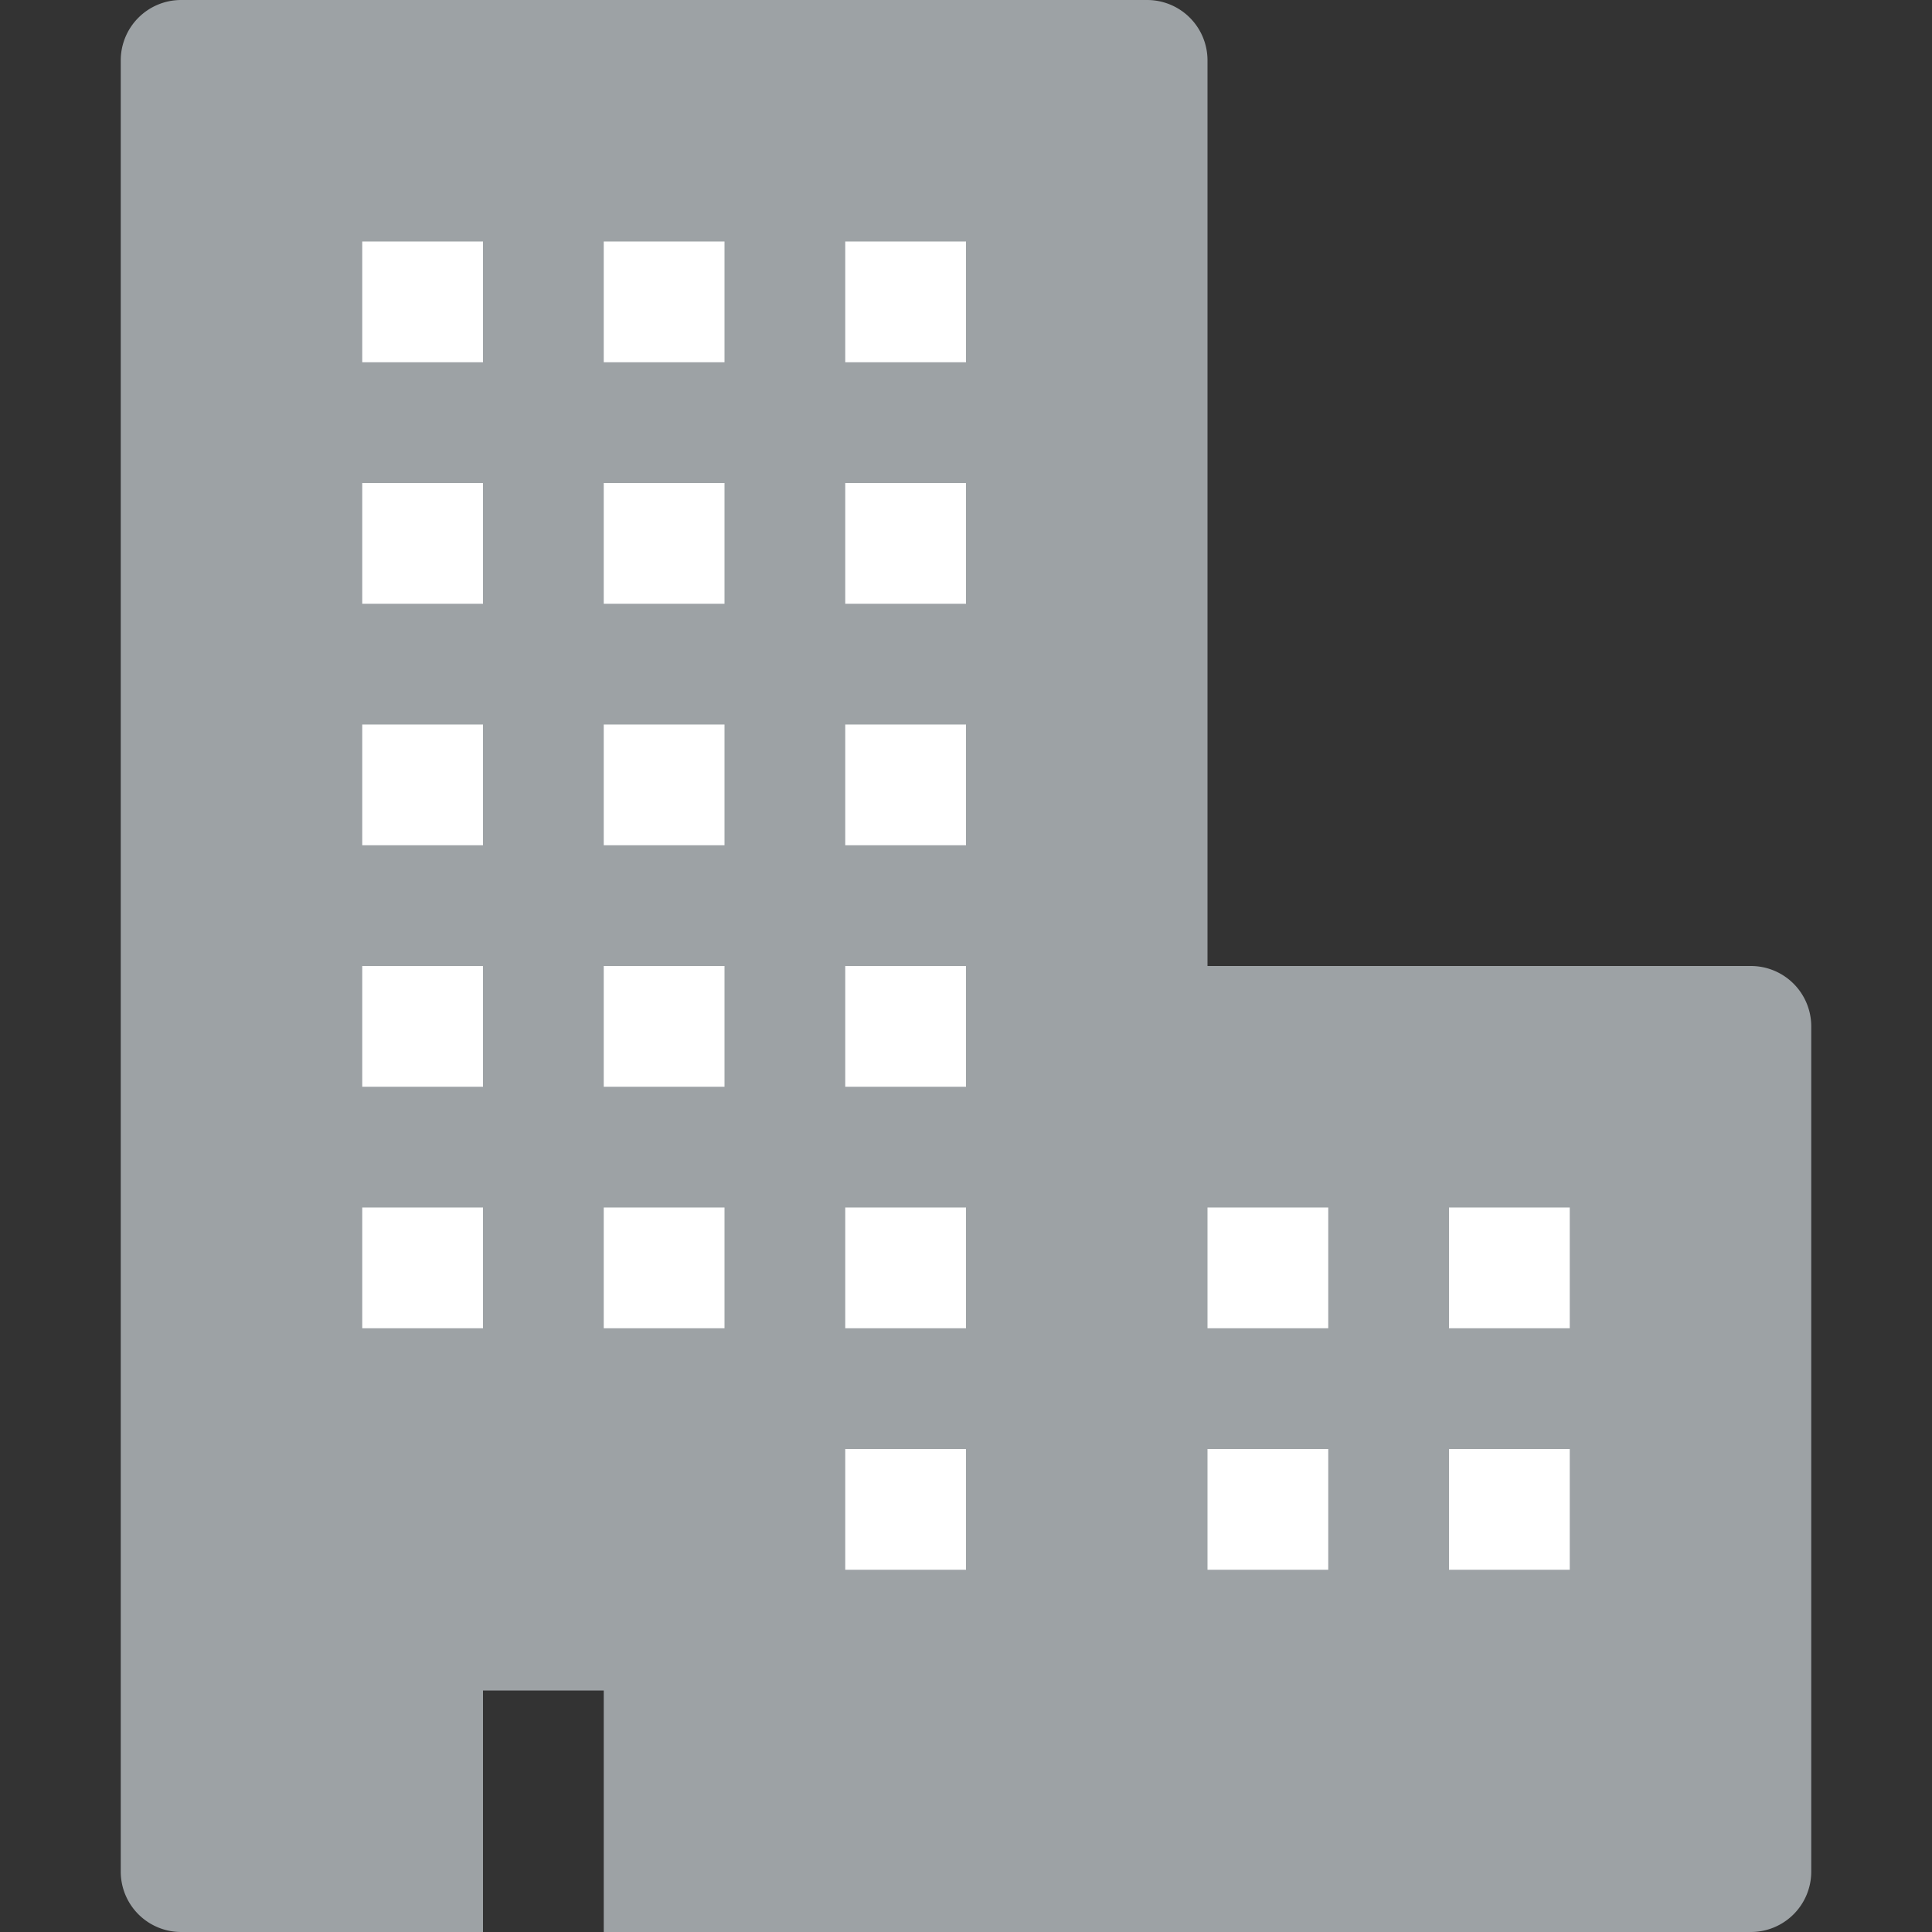 <svg id="Layer_1" data-name="Layer 1" xmlns="http://www.w3.org/2000/svg" viewBox="0 0 16 16"><rect x="0" y="0" width="16" height="16" fill="#333333" stroke="none"/><title>Company_d534e107a54d48ec85ffbc44d731a82f</title><path d="M14.5,8H10V0.5A0.5,0.5,0,0,0,9.5,0h-8A0.5,0.5,0,0,0,1,.5v15a0.5,0.5,0,0,0,.5.5H4V14H5v2h9.5a0.5,0.5,0,0,0,.5-0.5v-7A0.5,0.5,0,0,0,14.5,8Z" fill="#9da2a5"/><rect x="3" y="2" width="1" height="1" fill="#fff"/><rect x="5" y="2" width="1" height="1" fill="#fff"/><rect x="7" y="2" width="1" height="1" fill="#fff"/><rect x="3" y="4" width="1" height="1" fill="#fff"/><rect x="5" y="4" width="1" height="1" fill="#fff"/><rect x="7" y="4" width="1" height="1" fill="#fff"/><rect x="3" y="6" width="1" height="1" fill="#fff"/><rect x="5" y="6" width="1" height="1" fill="#fff"/><rect x="7" y="6" width="1" height="1" fill="#fff"/><rect x="3" y="8" width="1" height="1" fill="#fff"/><rect x="5" y="8" width="1" height="1" fill="#fff"/><rect x="7" y="8" width="1" height="1" fill="#fff"/><rect x="3" y="10" width="1" height="1" fill="#fff"/><rect x="5" y="10" width="1" height="1" fill="#fff"/><rect x="7" y="10" width="1" height="1" fill="#fff"/><rect x="7" y="12" width="1" height="1" fill="#fff"/><rect x="10" y="10" width="1" height="1" fill="#fff"/><rect x="12" y="10" width="1" height="1" fill="#fff"/><rect x="12" y="12" width="1" height="1" fill="#fff"/><rect x="10" y="12" width="1" height="1" fill="#fff"/></svg>